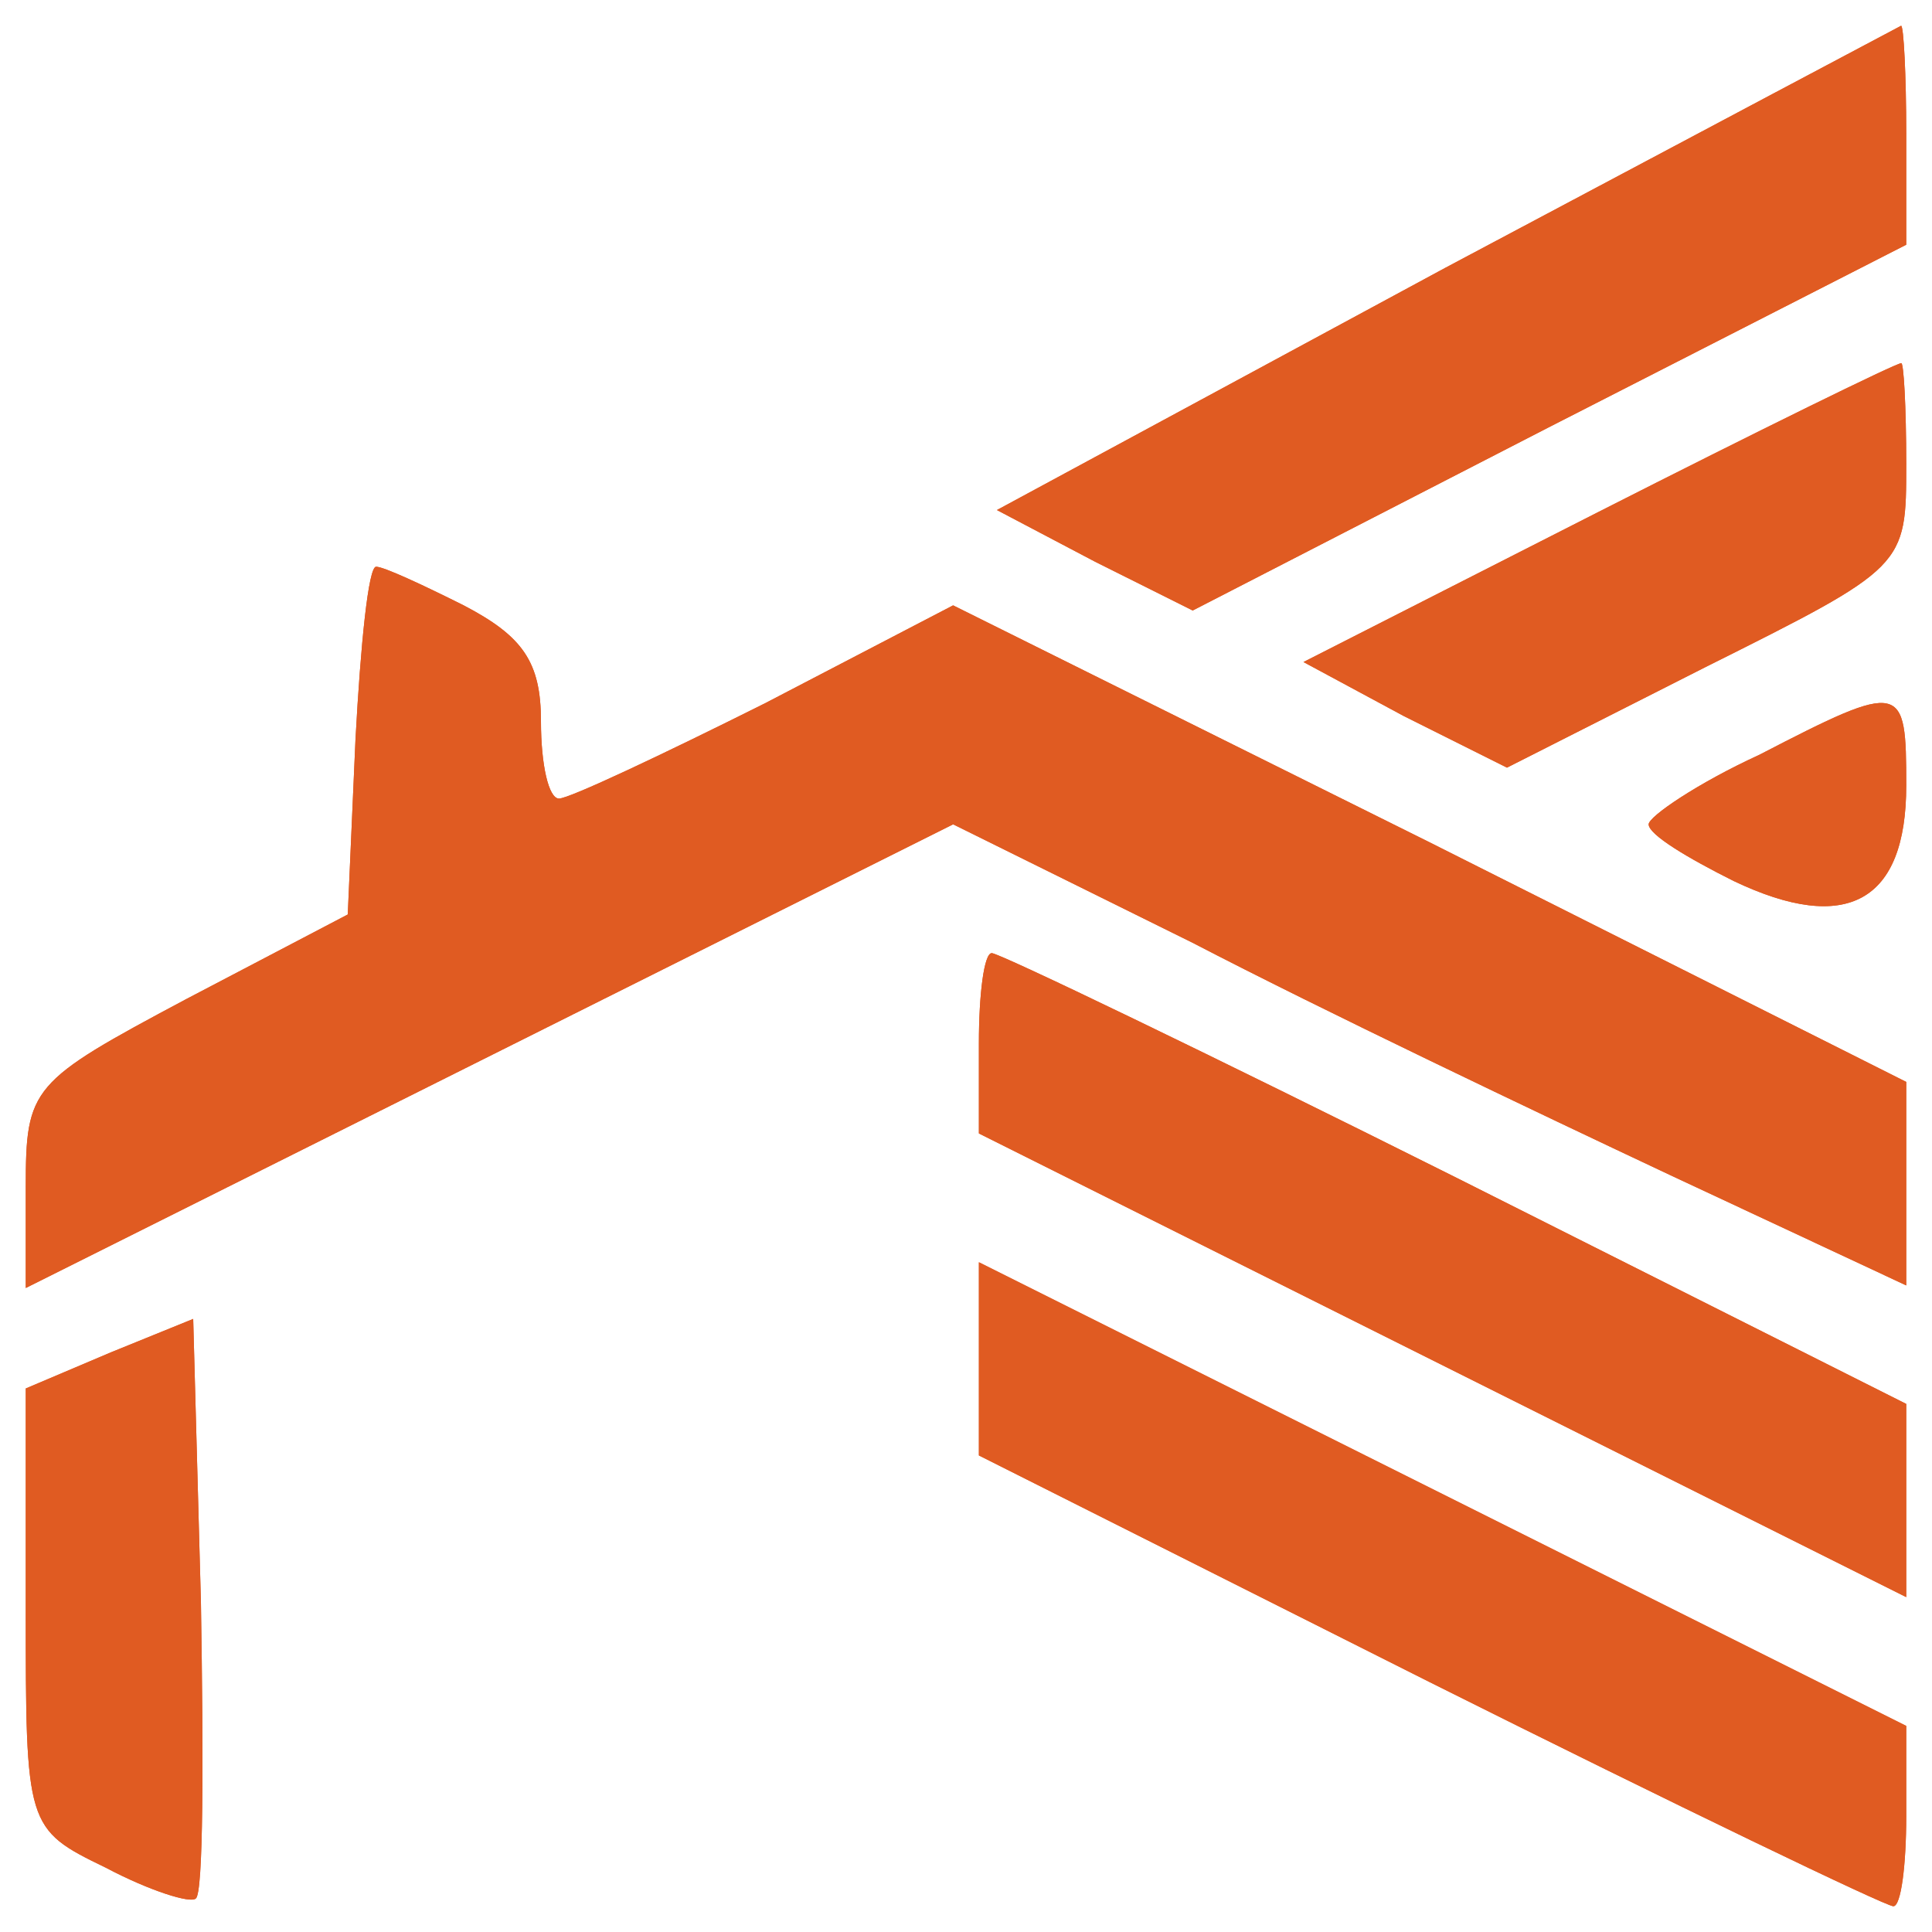 <svg width="75" height="75" xmlns="http://www.w3.org/2000/svg" preserveAspectRatio="xMidYMid meet" version="1.0">

 <g>
  <title>Слой 1</title>
  <g id="svg_1" fill="#000000" transform="translate(0,93) scale(0.1,-0.1)">
   <path id="svg_2" fill="#e05b22" d="m561,826l-174,-94l38,-20l38,-19l138,71l139,71l0,43c0,23 -1,42 -2,42c-2,-1 -81,-43 -177,-94z"/>
   <path id="svg_3" fill="#e05b22" d="m620,731l-114,-58l39,-21l40,-20l77,39c78,39 78,39 78,79c0,22 -1,40 -2,39c-2,0 -55,-26 -118,-58z"/>
   <path id="svg_4" fill="#e05b22" d="m138,643l-3,-68l-63,-33c-60,-32 -62,-34 -62,-73l0,-39l180,90l180,90l93,-46c50,-26 134,-66 185,-90l92,-43l0,40l0,39l-185,93l-185,92l-73,-38c-40,-20 -76,-37 -80,-37c-4,0 -7,13 -7,30c0,23 -7,33 -30,45c-16,8 -31,15 -34,15c-3,0 -6,-30 -8,-67z"/>
   <path id="svg_5" fill="#e05b22" d="m683,637c-24,-11 -43,-24 -43,-27c0,-4 15,-13 33,-22c44,-21 67,-8 67,37c0,40 -1,41 -57,12z"/>
   <path id="svg_6" fill="#e05b22" d="m380,525l0,-35l180,-90l180,-90l0,38l0,37l-175,88c-96,48 -177,87 -180,87c-3,0 -5,-16 -5,-35z"/>
   <path id="svg_7" fill="#e05b22" d="m380,402l0,-37l175,-88c96,-48 177,-87 180,-87c3,0 5,16 5,35l0,35l-180,90l-180,90l0,-38z"/>
   <path id="svg_8" fill="#e05b22" d="m43,405l-33,-14l0,-85c0,-85 0,-86 31,-101c17,-9 33,-14 35,-12c3,2 3,54 2,115l-3,110l-32,-13z"/>
  </g>
  <g>
   <g>
    <title>Слой 1</title>
    <g transform="translate(0 93) scale(0.1 -0.1)" fill="#000000" id="svg_9">
     <path d="m561,826l-174,-94l38,-20l38,-19l138,71l139,71l0,43c0,23 -1,42 -2,42c-2,-1 -81,-43 -177,-94z" fill="#e05b22" id="svg_16"/>
     <path d="m620,731l-114,-58l39,-21l40,-20l77,39c78,39 78,39 78,79c0,22 -1,40 -2,39c-2,0 -55,-26 -118,-58z" fill="#e05b22" id="svg_15"/>
     <path d="m138,643l-3,-68l-63,-33c-60,-32 -62,-34 -62,-73l0,-39l180,90l180,90l93,-46c50,-26 134,-66 185,-90l92,-43l0,40l0,39l-185,93l-185,92l-73,-38c-40,-20 -76,-37 -80,-37c-4,0 -7,13 -7,30c0,23 -7,33 -30,45c-16,8 -31,15 -34,15c-3,0 -6,-30 -8,-67z" fill="#e05b22" id="svg_14"/>
     <path d="m683,637c-24,-11 -43,-24 -43,-27c0,-4 15,-13 33,-22c44,-21 67,-8 67,37c0,40 -1,41 -57,12z" fill="#e05b22" id="svg_13"/>
     <path d="m380,525l0,-35l180,-90l180,-90l0,38l0,37l-175,88c-96,48 -177,87 -180,87c-3,0 -5,-16 -5,-35z" fill="#e05b22" id="svg_12"/>
     <path d="m380,402l0,-37l175,-88c96,-48 177,-87 180,-87c3,0 5,16 5,35l0,35l-180,90l-180,90l0,-38z" fill="#e05b22" id="svg_11"/>
     <path d="m43,405l-33,-14l0,-85c0,-85 0,-86 31,-101c17,-9 33,-14 35,-12c3,2 3,54 2,115l-3,110l-32,-13z" fill="#e05b22" id="svg_10"/>
    </g>
   </g>
  </g>
 </g>
</svg>